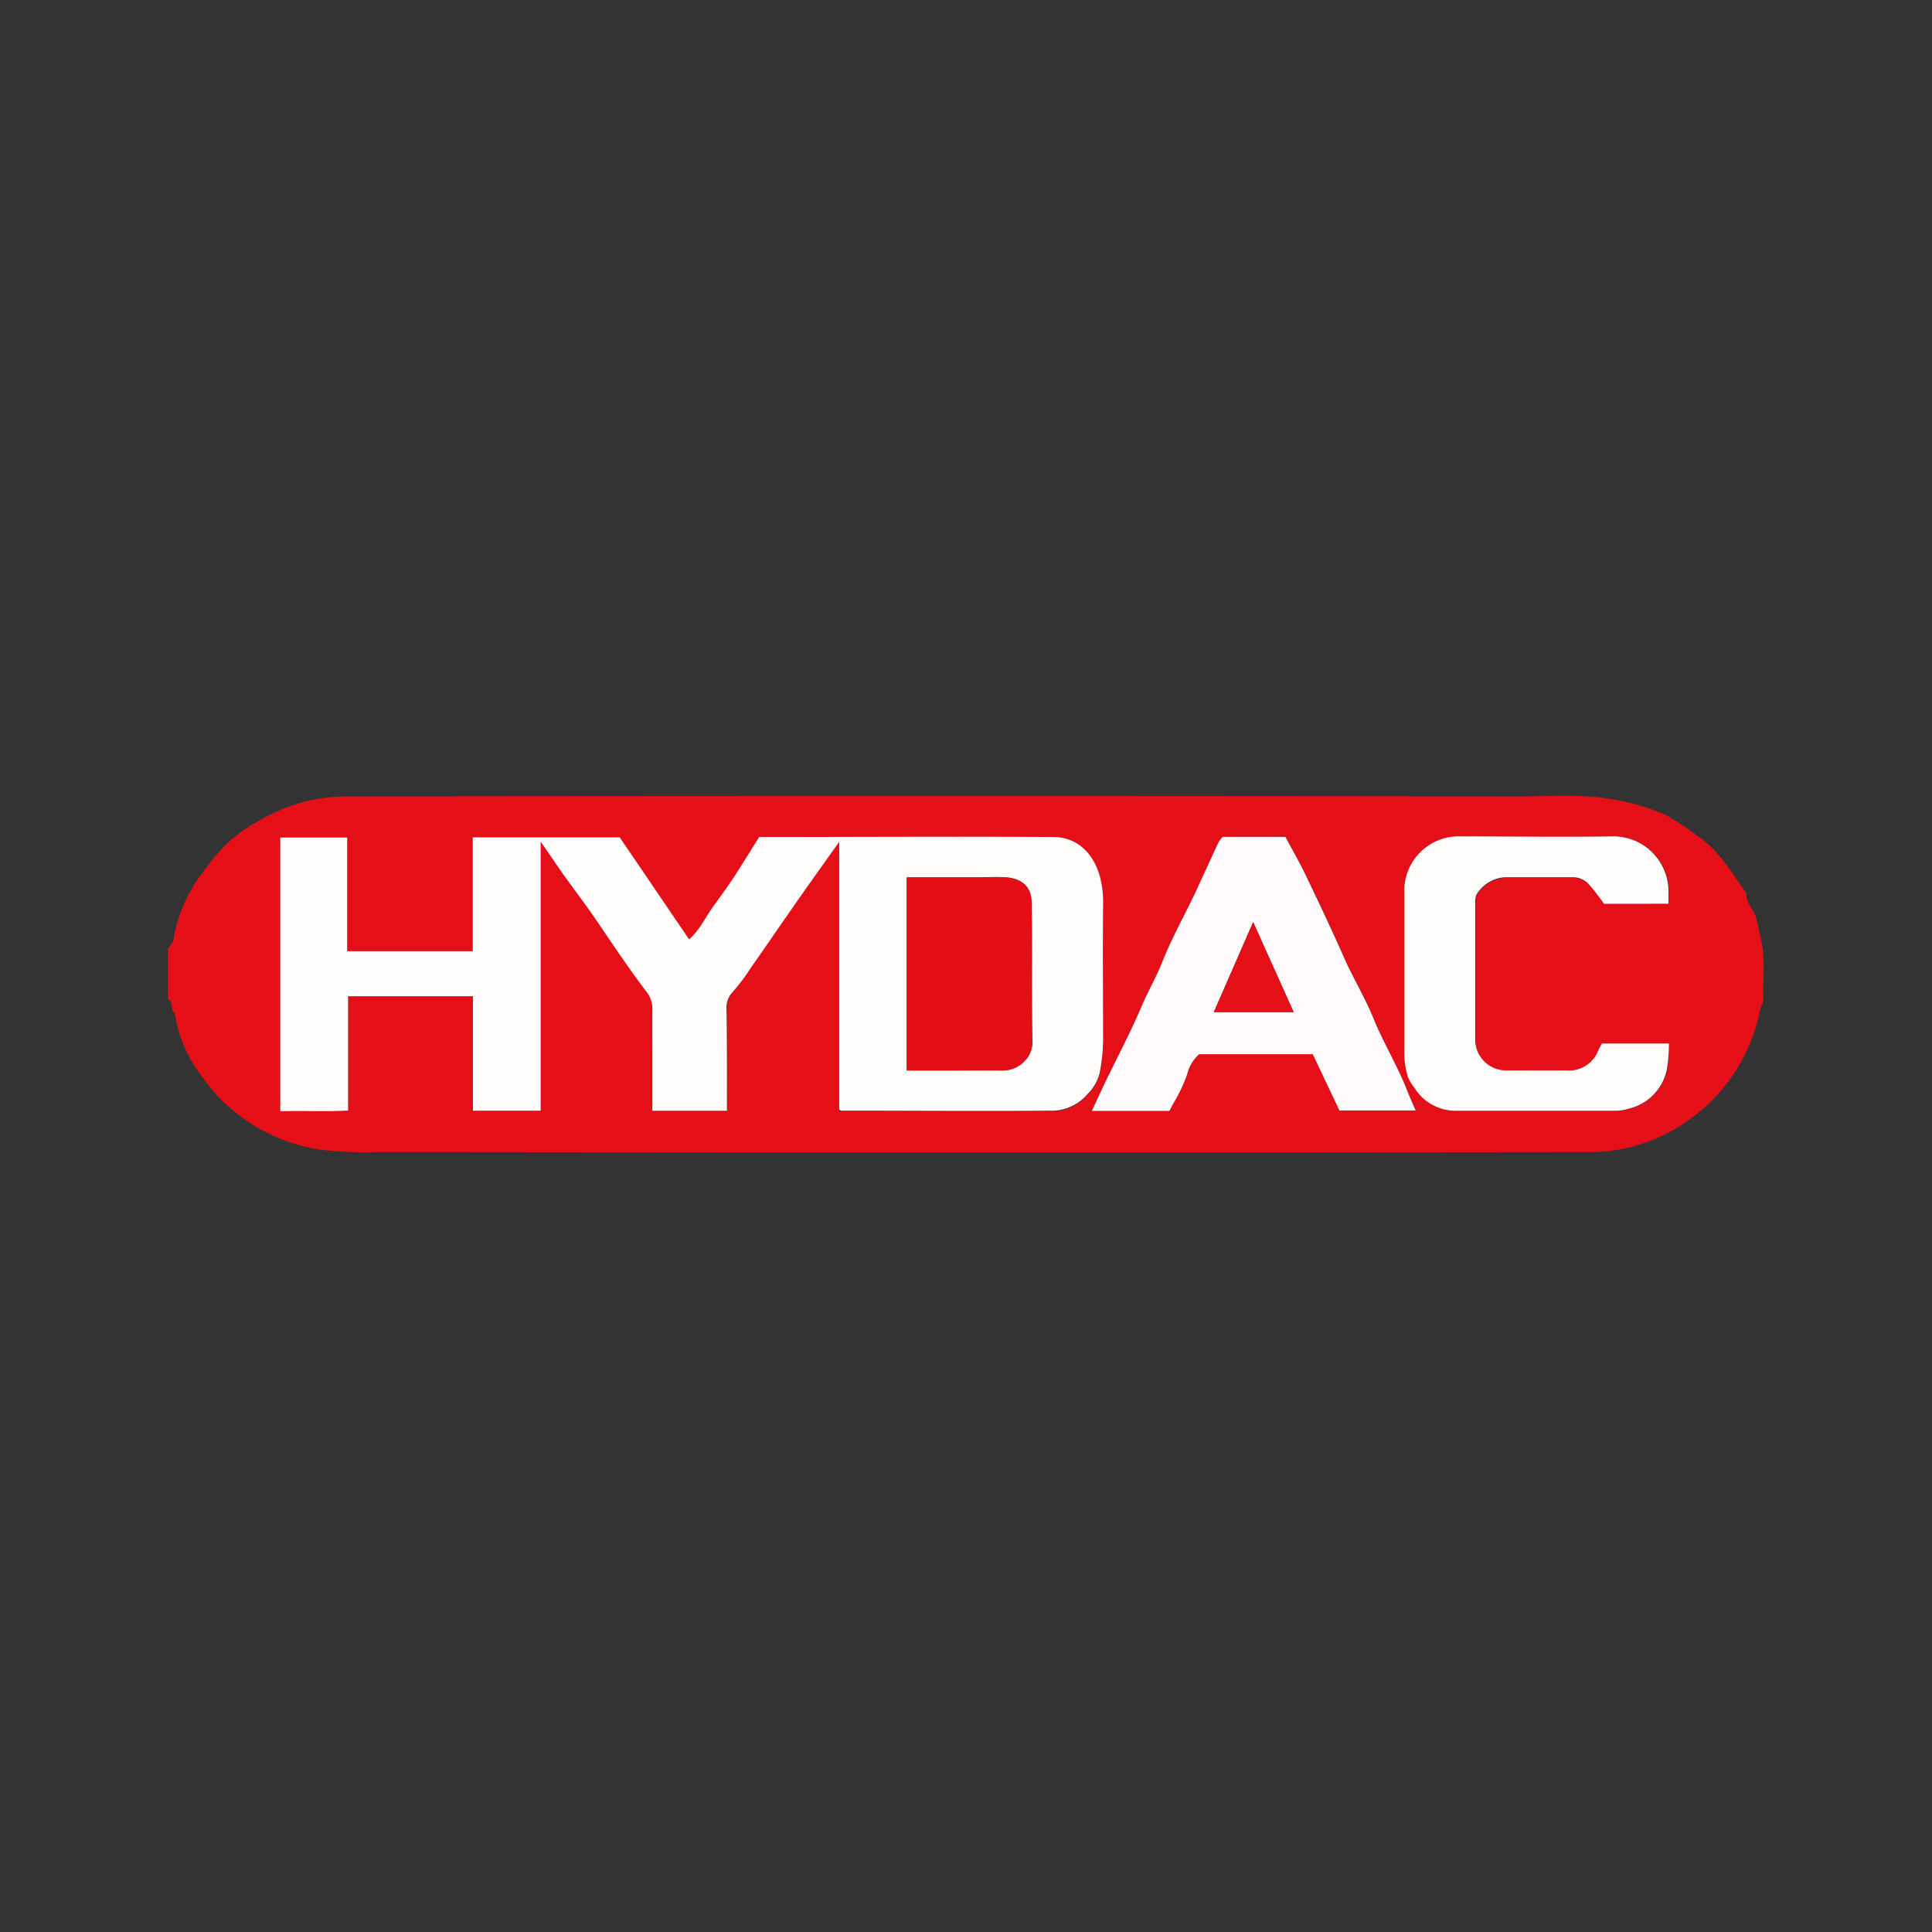 <svg id="Calque_1" data-name="Calque 1" xmlns="http://www.w3.org/2000/svg" viewBox="0 0 235 235"><rect x="0" y="0" width="235" height="235" fill="#333333" stroke="none"/><defs><style>.cls-1{fill:none;}.cls-2{fill:#e40f17;}.cls-3{fill:#fffcfc;}.cls-4{fill:#fffbfc;}.cls-5{fill:#e30e16;}.cls-6{fill:#e41018;}</style></defs><rect class="cls-1" width="235" height="235"/><path class="cls-2" d="M20.43,121.56v-6.19a2.64,2.64,0,0,0,.79-1.81,19.57,19.57,0,0,1,1.58-4.5,19.31,19.31,0,0,1,2.47-3.73,17.56,17.56,0,0,1,6.5-5.64,20.62,20.62,0,0,1,10.56-2.82q71.19-.09,142.37,0c3.79,0,7.58-.33,11.37.35a26.86,26.86,0,0,1,6.45,1.87,30.39,30.39,0,0,1,3.9,2.55c2.72,1.78,4.19,4.52,6,7-.07,1.25,1,2.07,1.24,3.2s.59,2.4.75,3.58c.26,2,0,4,.09,6,0,.59-.32,1-.42,1.48a21.32,21.32,0,0,1-2.41,6.43,21.08,21.08,0,0,1-6.53,7.09,20.56,20.56,0,0,1-11.83,3.72q-70.15.08-140.3,0c-2.41,0-4.81,0-7.22,0a43.87,43.87,0,0,1-7-.33,22.92,22.92,0,0,1-4.29-1.14,21.49,21.49,0,0,1-10.19-8.08,16.38,16.38,0,0,1-3.05-7.39C20.6,122.82,21.2,121.83,20.43,121.56Zm68,13.55c0-4.21,0-8.26,0-12.32a2.76,2.76,0,0,1,.63-2,24.21,24.21,0,0,0,2.29-3.19c1.58-2.22,3.1-4.49,4.67-6.71,1.94-2.76,3.91-5.49,6-8.49V135c.12.1.17.18.23.18,8.65,0,17.3,0,26,0a5.82,5.82,0,0,0,4.06-2.05,5.53,5.53,0,0,0,1.43-2.47,21.7,21.7,0,0,0,.44-4.56c.05-5.28,0-10.57,0-15.86a12.34,12.34,0,0,0-.45-3.74c-.83-2.77-2.83-4.58-5.61-4.61-11.94-.13-23.88,0-35.78,0-.91,1.46-1.77,2.9-2.69,4.29s-1.89,2.8-2.9,4.16-1.63,2.89-2.93,4l-8.44-12.41H57.5V115.7H42.23V101.87H34.09v33.3c2.77-.06,5.48.07,8.25-.09v-13.9H57.53V135.1h8.26V102.39c1,1.5,1.88,2.78,2.77,4,1.25,1.75,2.56,3.46,3.78,5.23,2.06,3,4.06,6,6.26,8.94a3.32,3.32,0,0,1,.77,2.16c-.05,2.13,0,4.26,0,6.39v6Zm60.3-33.32a4.07,4.07,0,0,0-.54.72c-.91,1.95-1.79,3.92-2.71,5.88-1.34,2.87-2.91,5.64-4.09,8.6-.73,1.82-1.72,3.53-2.5,5.35-1.39,3.26-3.06,6.41-4.61,9.62-.48,1-.94,2-1.46,3.15h9.43l.44-.85a18.81,18.81,0,0,0,1.72-3.6,4.74,4.74,0,0,1,1.46-2.45h13.82l3.25,6.85h9.27c-.36-.82-.67-1.51-.95-2.21-1.23-3.07-2.94-5.9-4.19-9-1-2.52-2.46-4.87-3.57-7.38-1.48-3.36-3.06-6.69-4.65-10-.77-1.61-1.67-3.16-2.49-4.7Zm46.39,8.15H203c0-.54,0-1,0-1.48a6.71,6.71,0,0,0-6.74-6.72c-6.31.12-12.63.05-18.94,0a6.62,6.62,0,0,0-6.46,6.76c0,6.59,0,13.18,0,19.77a10.86,10.86,0,0,0,.43,2.7,4.87,4.87,0,0,0,.79,1.32,5.87,5.87,0,0,0,5.11,2.83q9.78,0,19.56,0a5.63,5.63,0,0,0,1.34-.24,6.17,6.17,0,0,0,4.7-4.74A18.35,18.35,0,0,0,203,127H194.9c-.16.29-.32.57-.45.86a3.8,3.8,0,0,1-3.92,2.41c-2.47-.08-4.94,0-7.41,0a3.75,3.75,0,0,1-3.63-3.66c0-5.56,0-11.12,0-16.68a2.64,2.64,0,0,1,.13-1,4.37,4.37,0,0,1,3.38-2.15c2.74,0,5.49,0,8.23,0a2.61,2.61,0,0,1,2,.76A27.85,27.85,0,0,1,195.11,109.94Z" transform="translate(0 0)"/><path class="cls-3" d="M88.42,135.11H79.35v-6c0-2.13,0-4.26,0-6.39a3.32,3.32,0,0,0-.77-2.16c-2.2-2.89-4.2-5.93-6.26-8.94-1.22-1.77-2.53-3.48-3.78-5.23-.89-1.26-1.74-2.54-2.77-4V135.1H57.53V121.18H42.34v13.9c-2.77.16-5.48,0-8.25.09v-33.3h8.14V115.7H57.5V101.85H75.38l8.44,12.41c1.3-1.14,2-2.71,2.93-4s2-2.75,2.9-4.16,1.78-2.83,2.69-4.29c11.9,0,23.84-.08,35.78,0,2.78,0,4.78,1.84,5.61,4.61a12.34,12.34,0,0,1,.45,3.74c-.05,5.29,0,10.58,0,15.86a21.7,21.7,0,0,1-.44,4.56,5.53,5.53,0,0,1-1.43,2.47,5.82,5.82,0,0,1-4.06,2.05c-8.65.07-17.3,0-25.95,0-.06,0-.11-.08-.23-.18V102.41c-2.13,3-4.1,5.73-6,8.49-1.57,2.22-3.09,4.49-4.67,6.71A24.21,24.21,0,0,1,89,120.8a2.76,2.76,0,0,0-.63,2C88.44,126.85,88.42,130.9,88.42,135.11Zm21.87-4.9h5.51c2.06,0,4.12,0,6.17,0a3.69,3.69,0,0,0,2.6-1.09,3.26,3.26,0,0,0,1-2.45c-.14-5.61,0-11.24-.09-16.86,0-1.88-1.08-2.92-3.09-3.09-1.16-.1-2.33,0-3.49,0h-8.61Z" transform="translate(0 0)"/><path class="cls-4" d="M148.72,101.79h7.63c.82,1.54,1.72,3.09,2.49,4.7,1.59,3.32,3.17,6.65,4.65,10,1.11,2.51,2.55,4.86,3.57,7.38,1.25,3.07,3,5.9,4.19,9,.28.7.59,1.39.95,2.21h-9.27l-3.25-6.85H145.86a4.74,4.74,0,0,0-1.46,2.45,18.81,18.81,0,0,1-1.72,3.6l-.44.85h-9.43c.52-1.13,1-2.15,1.46-3.15,1.55-3.21,3.22-6.36,4.61-9.62.78-1.82,1.77-3.53,2.5-5.35,1.18-3,2.75-5.73,4.09-8.6.92-2,1.8-3.93,2.71-5.88A4.07,4.07,0,0,1,148.72,101.79Zm8.63,21.31-4.92-10.93c-1.68,3.83-3.2,7.32-4.78,10.93Z" transform="translate(0 0)"/><path class="cls-3" d="M195.11,109.94a27.85,27.85,0,0,0-1.93-2.47,2.61,2.61,0,0,0-2-.76c-2.74,0-5.49,0-8.23,0a4.37,4.37,0,0,0-3.38,2.15,2.64,2.64,0,0,0-.13,1c0,5.56,0,11.12,0,16.68a3.75,3.75,0,0,0,3.63,3.66c2.47,0,4.94,0,7.41,0a3.8,3.8,0,0,0,3.92-2.41c.13-.29.29-.57.45-.86H203a18.35,18.35,0,0,1-.26,3.2,6.17,6.17,0,0,1-4.7,4.74,5.63,5.63,0,0,1-1.34.24q-9.78,0-19.56,0a5.87,5.87,0,0,1-5.11-2.83,4.87,4.87,0,0,1-.79-1.32,10.86,10.86,0,0,1-.43-2.7c0-6.59,0-13.18,0-19.77a6.62,6.62,0,0,1,6.46-6.76c6.31,0,12.63.1,18.94,0a6.71,6.71,0,0,1,6.74,6.72c0,.47,0,.94,0,1.48Z" transform="translate(0 0)"/><path class="cls-5" d="M110.29,130.21V106.72h8.61c1.16,0,2.33-.08,3.49,0,2,.17,3.06,1.21,3.09,3.09.08,5.62,0,11.25.09,16.86a3.26,3.26,0,0,1-1,2.45,3.69,3.69,0,0,1-2.6,1.09c-2-.06-4.11,0-6.17,0Z" transform="translate(0 0)"/><path class="cls-6" d="M157.35,123.1h-9.7c1.58-3.61,3.1-7.1,4.78-10.93Z" transform="translate(0 0)"/></svg>